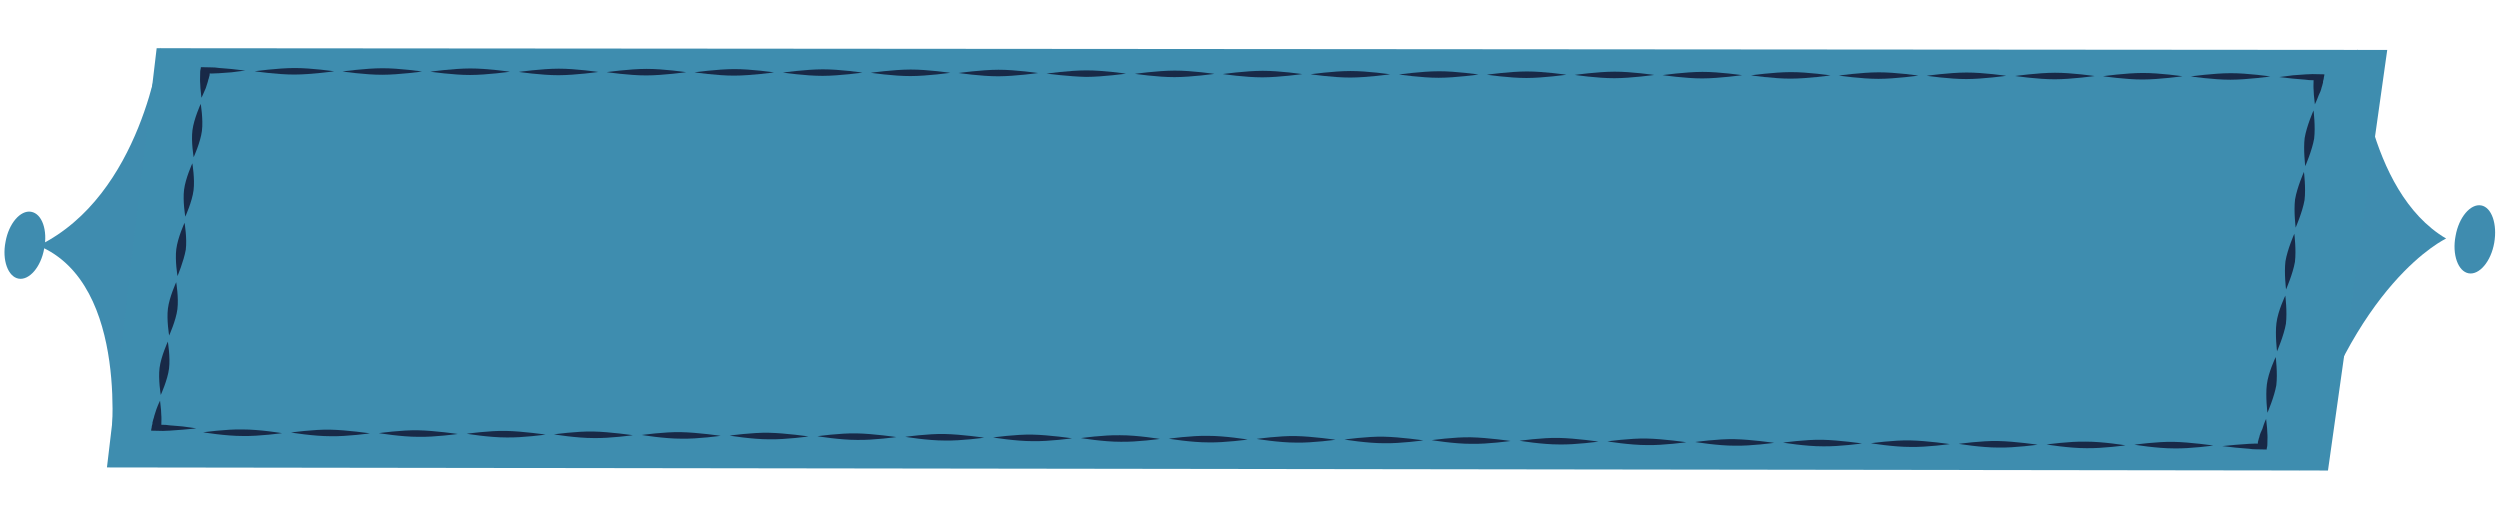 <svg width="929" height="193" viewBox="0 0 929 193" fill="none" xmlns="http://www.w3.org/2000/svg">
<path d="M59.55 17.691C59.55 17.691 52.786 72.536 14.315 91.303C48.753 105.623 41.105 166.427 41.105 166.427L69.096 97.683L59.55 17.691Z" fill="#3f8caf"/>
<path d="M16.416 92.392C15.21 99.24 10.858 104.229 6.928 103.549C2.998 102.869 0.7 96.694 2.058 89.85C3.263 83.001 7.616 78.013 11.546 78.693C15.627 79.376 17.773 85.547 16.416 92.392Z" fill="#3f8caf"/>
<path d="M876.178 18.327C876.178 18.327 879.015 71.026 908.985 88.646C908.985 88.646 874.366 104.606 854.383 174.879L842.992 96.059L876.178 18.327Z" fill="#3f8caf"/>
<path d="M926.853 90.235C925.645 97.188 921.291 102.255 917.361 101.565C913.431 100.876 911.136 94.608 912.495 87.658C913.703 80.706 918.057 75.639 921.987 76.328C925.917 77.018 928.061 83.282 926.853 90.235Z" fill="#3f8caf"/>
<path d="M58.215 17.914L887.096 18.556L865.076 174.842L39.743 173.697L58.215 17.914Z" fill="#3e8daf"/>
<path d="M74.853 36.339C74.853 36.339 74.664 34.818 74.485 32.842C74.508 31.78 74.309 30.714 74.335 29.501C74.348 28.895 74.36 28.288 74.373 27.681L74.383 27.227L74.395 26.62C74.408 26.014 74.638 25.563 74.651 24.957C75.533 24.975 76.194 24.989 77.076 25.008L77.958 25.026L78.62 25.04C79.501 25.059 80.383 25.077 81.262 25.247C83.023 25.436 84.566 25.468 86.106 25.652C88.966 26.016 91.168 26.214 91.168 26.214C91.168 26.214 89.177 26.476 86.081 26.866C84.534 26.985 82.988 27.104 81.221 27.219C80.339 27.2 79.454 27.333 78.792 27.319L78.131 27.305L77.91 27.301L77.907 27.452L77.897 27.907C77.664 28.509 77.652 29.116 77.421 29.566C77.176 30.774 76.712 31.827 76.473 32.732C75.543 34.988 74.853 36.339 74.853 36.339Z" fill="#182947"/>
<path d="M71.963 58.426C71.963 58.426 70.981 52.641 71.512 48.405C72.042 44.168 74.585 38.609 74.585 38.609C74.585 38.609 75.566 44.394 75.036 48.63C74.506 52.867 71.963 58.426 71.963 58.426Z" fill="#182947"/>
<path d="M68.852 80.508C68.852 80.508 67.87 74.723 68.4 70.487C68.931 66.25 71.474 60.691 71.474 60.691C71.474 60.691 72.455 66.476 71.925 70.713C71.395 74.949 68.852 80.508 68.852 80.508Z" fill="#182947"/>
<path d="M65.962 102.596C65.962 102.596 64.98 96.811 65.51 92.575C66.04 88.338 68.584 82.779 68.584 82.779C68.584 82.779 69.565 88.564 69.035 92.8C68.284 97.032 65.962 102.596 65.962 102.596Z" fill="#182947"/>
<path d="M62.851 124.679C62.851 124.679 61.87 118.894 62.4 114.658C62.93 110.421 65.473 104.862 65.473 104.862C65.473 104.862 66.454 110.647 65.924 114.883C65.394 119.12 62.851 124.679 62.851 124.679Z" fill="#182947"/>
<path d="M59.74 146.762C59.74 146.762 58.759 140.977 59.289 136.74C59.819 132.504 62.362 126.944 62.362 126.944C62.362 126.944 63.344 132.73 62.814 136.966C62.283 141.202 59.74 146.762 59.74 146.762Z" fill="#182947"/>
<path d="M72.934 159.175C72.934 159.175 70.944 159.437 67.851 159.675C66.304 159.795 64.758 159.914 62.991 160.028C62.109 160.01 61.224 160.143 60.562 160.129L59.901 160.115L58.578 160.087C57.696 160.069 57.035 160.055 56.153 160.036C56.166 159.43 56.395 158.98 56.408 158.373L56.648 157.468L56.657 157.013C56.891 156.411 56.903 155.805 57.133 155.354C57.379 154.146 57.843 153.094 58.082 152.189C58.785 150.231 59.475 148.88 59.475 148.88C59.475 148.88 59.664 150.401 59.843 152.377C59.821 153.439 60.019 154.505 59.993 155.718C59.98 156.324 59.968 156.931 59.955 157.537C59.952 157.689 59.949 157.841 59.949 157.841L60.39 157.85C61.272 157.868 62.153 157.887 63.032 158.057C64.793 158.246 66.336 158.278 67.876 158.462C70.736 158.826 72.934 159.175 72.934 159.175Z" fill="#182947"/>
<path d="M104.819 160.955C104.819 160.955 96.412 162.144 90.239 162.014C83.842 162.032 75.489 160.643 75.489 160.643C75.489 160.643 83.896 159.454 90.069 159.584C96.466 159.566 104.819 160.955 104.819 160.955Z" fill="#182947"/>
<path d="M137.462 161.035C137.462 161.035 129.055 162.223 122.882 162.094C116.485 162.111 108.132 160.722 108.132 160.722C108.132 160.722 116.539 159.533 122.713 159.663C129.106 159.797 137.462 161.035 137.462 161.035Z" fill="#182947"/>
<path d="M170.102 161.265C170.102 161.265 161.695 162.454 155.522 162.324C149.125 162.341 140.772 160.952 140.772 160.952C140.772 160.952 149.179 159.763 155.352 159.893C161.746 160.027 170.102 161.265 170.102 161.265Z" fill="#182947"/>
<path d="M202.742 161.495C202.742 161.495 194.335 162.684 188.162 162.554C181.765 162.572 173.412 161.183 173.412 161.183C173.412 161.183 181.819 159.994 187.992 160.124C194.386 160.258 202.742 161.495 202.742 161.495Z" fill="#182947"/>
<path d="M235.161 161.721C235.161 161.721 226.755 162.91 220.581 162.78C214.184 162.797 205.832 161.408 205.832 161.408C205.832 161.408 214.238 160.22 220.412 160.349C226.806 160.484 235.161 161.721 235.161 161.721Z" fill="#182947"/>
<path d="M267.802 161.951C267.802 161.951 259.395 163.14 253.221 163.01C246.824 163.028 238.472 161.639 238.472 161.639C238.472 161.639 246.879 160.45 253.052 160.58C259.446 160.714 267.802 161.951 267.802 161.951Z" fill="#182947"/>
<path d="M300.442 162.182C300.442 162.182 292.035 163.37 285.862 163.241C279.465 163.258 271.112 161.869 271.112 161.869C271.112 161.869 279.519 160.68 285.692 160.81C292.086 160.944 300.442 162.182 300.442 162.182Z" fill="#182947"/>
<path d="M333.082 162.412C333.082 162.412 324.675 163.601 318.501 163.471C312.105 163.488 303.752 162.099 303.752 162.099C303.752 162.099 312.159 160.911 318.332 161.04C324.726 161.175 333.082 162.412 333.082 162.412Z" fill="#182947"/>
<path d="M365.722 162.643C365.722 162.643 357.315 163.831 351.142 163.702C344.745 163.719 336.392 162.33 336.392 162.33C336.392 162.33 344.799 161.141 350.972 161.271C357.366 161.405 365.722 162.643 365.722 162.643Z" fill="#182947"/>
<path d="M398.362 162.873C398.362 162.873 389.955 164.062 383.782 163.932C377.385 163.949 369.032 162.56 369.032 162.56C369.032 162.56 377.439 161.372 383.612 161.501C390.006 161.635 398.362 162.873 398.362 162.873Z" fill="#182947"/>
<path d="M431.002 163.104C431.002 163.104 422.595 164.292 416.422 164.163C410.025 164.18 401.672 162.791 401.672 162.791C401.672 162.791 410.079 161.602 416.252 161.732C422.649 161.715 431.002 163.104 431.002 163.104Z" fill="#182947"/>
<path d="M463.642 163.334C463.642 163.334 455.235 164.523 449.062 164.393C442.665 164.411 434.312 163.021 434.312 163.021C434.312 163.021 442.719 161.833 448.892 161.962C455.289 161.945 463.642 163.334 463.642 163.334Z" fill="#182947"/>
<path d="M496.285 163.413C496.285 163.413 487.878 164.601 481.705 164.472C475.308 164.489 466.955 163.1 466.955 163.1C466.955 163.1 475.362 161.911 481.535 162.041C487.929 162.175 496.285 163.413 496.285 163.413Z" fill="#182947"/>
<path d="M528.925 163.644C528.925 163.644 520.518 164.832 514.345 164.703C507.948 164.72 499.595 163.331 499.595 163.331C499.595 163.331 508.002 162.142 514.175 162.272C520.569 162.406 528.925 163.644 528.925 163.644Z" fill="#182947"/>
<path d="M561.345 163.869C561.345 163.869 552.938 165.058 546.765 164.928C540.368 164.946 532.015 163.557 532.015 163.557C532.015 163.557 540.422 162.368 546.595 162.498C552.989 162.632 561.345 163.869 561.345 163.869Z" fill="#182947"/>
<path d="M593.986 164.1C593.986 164.1 585.579 165.288 579.405 165.159C573.008 165.176 564.656 163.787 564.656 163.787C564.656 163.787 573.063 162.598 579.236 162.728C585.63 162.862 593.986 164.1 593.986 164.1Z" fill="#182947"/>
<path d="M626.625 164.33C626.625 164.33 618.219 165.519 612.045 165.389C605.648 165.406 597.296 164.017 597.296 164.017C597.296 164.017 605.702 162.829 611.876 162.958C618.269 163.093 626.625 164.33 626.625 164.33Z" fill="#182947"/>
<path d="M659.265 164.561C659.265 164.561 650.859 165.749 644.685 165.62C638.288 165.637 629.936 164.248 629.936 164.248C629.936 164.248 638.342 163.059 644.516 163.189C650.91 163.323 659.265 164.561 659.265 164.561Z" fill="#182947"/>
<path d="M691.906 164.791C691.906 164.791 683.499 165.98 677.326 165.85C670.929 165.868 662.576 164.479 662.576 164.479C662.576 164.479 670.983 163.29 677.156 163.42C683.55 163.554 691.906 164.791 691.906 164.791Z" fill="#182947"/>
<path d="M724.545 165.022C724.545 165.022 716.139 166.21 709.965 166.081C703.568 166.098 695.216 164.709 695.216 164.709C695.216 164.709 703.622 163.52 709.796 163.65C716.19 163.784 724.545 165.022 724.545 165.022Z" fill="#182947"/>
<path d="M757.186 165.252C757.186 165.252 748.779 166.441 742.606 166.311C736.209 166.329 727.856 164.94 727.856 164.94C727.856 164.94 736.263 163.751 742.436 163.88C748.83 164.015 757.186 165.252 757.186 165.252Z" fill="#182947"/>
<path d="M789.825 165.483C789.825 165.483 781.419 166.672 775.245 166.542C768.848 166.559 760.496 165.17 760.496 165.17C760.496 165.17 768.902 163.982 775.076 164.111C781.473 164.094 789.825 165.483 789.825 165.483Z" fill="#182947"/>
<path d="M822.469 165.561C822.469 165.561 814.062 166.75 807.889 166.621C801.492 166.638 793.139 165.249 793.139 165.249C793.139 165.249 801.546 164.06 807.719 164.19C814.113 164.324 822.469 165.561 822.469 165.561Z" fill="#182947"/>
<path d="M842.087 155.658C842.087 155.658 842.276 157.179 842.455 159.155C842.433 160.216 842.631 161.282 842.605 162.495C842.593 163.102 842.58 163.708 842.567 164.315L842.558 164.77L842.545 165.376C842.532 165.983 842.302 166.433 842.289 167.04C841.407 167.021 840.746 167.007 839.864 166.989L838.982 166.97L838.321 166.956C837.439 166.938 836.557 166.919 835.678 166.749C833.918 166.56 832.374 166.528 830.834 166.344C827.974 165.98 825.773 165.782 825.773 165.782C825.773 165.782 827.984 165.525 830.856 165.282C832.403 165.163 833.949 165.044 835.716 164.929C836.598 164.948 837.483 164.815 838.145 164.829L838.806 164.843L839.027 164.847L839.03 164.696L839.039 164.241C839.273 163.639 839.285 163.032 839.515 162.582C839.761 161.374 840.225 160.321 840.685 159.421C841.397 157.009 842.087 155.658 842.087 155.658Z" fill="#182947"/>
<path d="M845.658 132.674C845.658 132.674 846.412 138.758 845.879 143.146C845.125 147.529 842.576 153.392 842.576 153.392C842.576 153.392 841.821 147.308 842.355 142.92C842.891 138.38 845.658 132.674 845.658 132.674Z" fill="#182947"/>
<path d="M849.226 109.842C849.226 109.842 849.98 115.926 849.447 120.314C848.693 124.698 846.144 130.561 846.144 130.561C846.144 130.561 845.389 124.477 845.923 120.089C846.459 115.549 849.226 109.842 849.226 109.842Z" fill="#182947"/>
<path d="M852.576 86.855C852.576 86.855 853.331 92.938 852.797 97.326C852.044 101.71 849.494 107.573 849.494 107.573C849.494 107.573 848.74 101.489 849.273 97.101C850.03 92.566 852.576 86.855 852.576 86.855Z" fill="#182947"/>
<path d="M856.147 63.871C856.147 63.871 856.901 69.955 856.368 74.343C855.614 78.727 853.065 84.589 853.065 84.589C853.065 84.589 852.31 78.505 852.844 74.117C853.601 69.582 856.147 63.871 856.147 63.871Z" fill="#182947"/>
<path d="M859.714 41.039C859.714 41.039 860.469 47.123 859.935 51.511C859.181 55.895 856.632 61.757 856.632 61.757C856.632 61.757 855.878 55.674 856.411 51.285C857.168 46.75 859.714 41.039 859.714 41.039Z" fill="#182947"/>
<path d="M846.961 28.635C846.961 28.635 849.172 28.378 852.048 27.983C853.595 27.864 855.141 27.745 856.908 27.63C857.79 27.649 858.675 27.516 859.337 27.53L859.998 27.544L861.321 27.571C862.203 27.59 862.864 27.604 863.746 27.622C863.733 28.229 863.503 28.679 863.491 29.286L863.251 30.191L863.241 30.646C863.008 31.248 862.995 31.854 862.765 32.304C862.519 33.513 862.056 34.565 861.596 35.466C860.893 37.423 860.203 38.774 860.203 38.774C860.203 38.774 860.015 37.253 859.836 35.277C859.858 34.215 859.66 33.149 859.685 31.936C859.698 31.33 859.711 30.723 859.723 30.117L859.727 29.965C859.73 29.814 859.73 29.814 859.73 29.814C859.73 29.814 859.73 29.814 859.509 29.809L859.289 29.804C858.407 29.786 857.525 29.767 856.646 29.597C854.886 29.408 853.342 29.376 851.802 29.192C848.942 28.828 846.961 28.635 846.961 28.635Z" fill="#182947"/>
<path d="M814.1 28.401C814.1 28.401 822.507 27.212 828.904 27.195C835.301 27.177 843.657 28.415 843.657 28.415C843.657 28.415 835.25 29.603 828.853 29.621C822.456 29.638 814.1 28.401 814.1 28.401Z" fill="#182947"/>
<path d="M781.457 28.322C781.457 28.322 789.864 27.133 796.261 27.116C802.658 27.098 811.014 28.336 811.014 28.336C811.014 28.336 802.607 29.524 796.21 29.542C789.813 29.559 781.457 28.322 781.457 28.322Z" fill="#182947"/>
<path d="M748.814 28.242C748.814 28.242 757.22 27.054 763.617 27.036C770.014 27.019 778.37 28.256 778.37 28.256C778.37 28.256 769.963 29.445 763.566 29.462C757.169 29.48 748.814 28.242 748.814 28.242Z" fill="#182947"/>
<path d="M715.95 28.159C715.95 28.159 724.357 26.97 730.754 26.953C737.151 26.935 745.507 28.173 745.507 28.173C745.507 28.173 737.1 29.362 730.703 29.379C724.526 29.401 715.95 28.159 715.95 28.159Z" fill="#182947"/>
<path d="M683.307 28.081C683.307 28.081 691.714 26.892 698.111 26.875C704.508 26.857 712.864 28.095 712.864 28.095C712.864 28.095 704.457 29.283 698.06 29.301C691.663 29.318 683.307 28.081 683.307 28.081Z" fill="#182947"/>
<path d="M650.664 28.002C650.664 28.002 659.07 26.813 665.467 26.796C671.864 26.778 680.22 28.016 680.22 28.016C680.22 28.016 671.813 29.204 665.416 29.222C659.019 29.239 650.664 28.002 650.664 28.002Z" fill="#182947"/>
<path d="M617.8 27.918C617.8 27.918 626.207 26.729 632.604 26.712C639.001 26.695 647.357 27.932 647.357 27.932C647.357 27.932 638.95 29.121 632.553 29.138C626.376 29.16 617.8 27.918 617.8 27.918Z" fill="#182947"/>
<path d="M585.157 27.839C585.157 27.839 593.564 26.65 599.961 26.633C606.358 26.616 614.714 27.853 614.714 27.853C614.714 27.853 606.307 29.042 599.91 29.059C593.513 29.076 585.157 27.839 585.157 27.839Z" fill="#182947"/>
<path d="M552.513 27.76C552.513 27.76 560.92 26.572 567.317 26.554C573.714 26.537 582.07 27.774 582.07 27.774C582.07 27.774 573.663 28.963 567.266 28.98C560.869 28.998 552.513 27.76 552.513 27.76Z" fill="#182947"/>
<path d="M519.87 27.682C519.87 27.682 528.277 26.493 534.674 26.476C541.071 26.458 549.426 27.696 549.426 27.696C549.426 27.696 541.02 28.884 534.623 28.902C528.226 28.919 519.87 27.682 519.87 27.682Z" fill="#182947"/>
<path d="M487.006 27.598C487.006 27.598 495.413 26.409 501.81 26.392C508.207 26.375 516.563 27.612 516.563 27.612C516.563 27.612 508.156 28.801 501.759 28.818C495.362 28.836 487.006 27.598 487.006 27.598Z" fill="#182947"/>
<path d="M454.363 27.52C454.363 27.52 462.77 26.331 469.167 26.314C475.564 26.296 483.919 27.534 483.919 27.534C483.919 27.534 475.513 28.722 469.116 28.74C462.719 28.757 454.363 27.52 454.363 27.52Z" fill="#182947"/>
<path d="M421.72 27.441C421.72 27.441 430.127 26.252 436.524 26.235C442.921 26.217 451.276 27.455 451.276 27.455C451.276 27.455 442.87 28.643 436.473 28.661C430.076 28.678 421.72 27.441 421.72 27.441Z" fill="#182947"/>
<path d="M388.856 27.357C388.856 27.357 397.263 26.168 403.66 26.151C410.057 26.133 418.413 27.371 418.413 27.371C418.413 27.371 410.006 28.56 403.609 28.577C397.435 28.447 388.856 27.357 388.856 27.357Z" fill="#182947"/>
<path d="M356.216 27.127C356.216 27.127 364.623 25.938 371.02 25.92C377.417 25.903 385.772 27.14 385.772 27.14C385.772 27.14 377.366 28.329 370.969 28.347C364.572 28.364 356.216 27.127 356.216 27.127Z" fill="#182947"/>
<path d="M323.573 27.048C323.573 27.048 331.98 25.859 338.377 25.842C344.774 25.825 353.129 27.062 353.129 27.062C353.129 27.062 344.723 28.251 338.326 28.268C331.929 28.285 323.573 27.048 323.573 27.048Z" fill="#182947"/>
<path d="M290.93 26.969C290.93 26.969 299.336 25.78 305.733 25.763C312.13 25.745 320.486 26.983 320.486 26.983C320.486 26.983 312.079 28.172 305.682 28.189C299.285 28.206 290.93 26.969 290.93 26.969Z" fill="#182947"/>
<path d="M258.066 26.885C258.066 26.885 266.473 25.696 272.87 25.679C279.267 25.662 287.622 26.899 287.622 26.899C287.622 26.899 279.216 28.088 272.819 28.105C266.422 28.123 258.066 26.885 258.066 26.885Z" fill="#182947"/>
<path d="M225.423 26.807C225.423 26.807 233.829 25.618 240.226 25.601C246.623 25.583 254.979 26.821 254.979 26.821C254.979 26.821 246.572 28.009 240.175 28.027C233.778 28.044 225.423 26.807 225.423 26.807Z" fill="#182947"/>
<path d="M192.779 26.728C192.779 26.728 201.186 25.539 207.583 25.522C213.98 25.505 222.336 26.742 222.336 26.742C222.336 26.742 213.929 27.931 207.532 27.948C201.135 27.965 192.779 26.728 192.779 26.728Z" fill="#182947"/>
<path d="M159.916 26.644C159.916 26.644 168.322 25.456 174.719 25.438C181.116 25.421 189.472 26.658 189.472 26.658C189.472 26.658 181.065 27.847 174.668 27.864C168.492 27.887 159.916 26.644 159.916 26.644Z" fill="#182947"/>
<path d="M127.273 26.565C127.273 26.565 135.679 25.377 142.076 25.359C148.473 25.342 156.829 26.579 156.829 26.579C156.829 26.579 148.422 27.768 142.025 27.785C135.628 27.803 127.273 26.565 127.273 26.565Z" fill="#182947"/>
<path d="M94.629 26.486C94.629 26.486 103.036 25.298 109.433 25.28C115.83 25.263 124.186 26.5 124.186 26.5C124.186 26.5 115.779 27.689 109.382 27.706C102.985 27.724 94.629 26.486 94.629 26.486Z" fill="#182947"/>
</svg>
